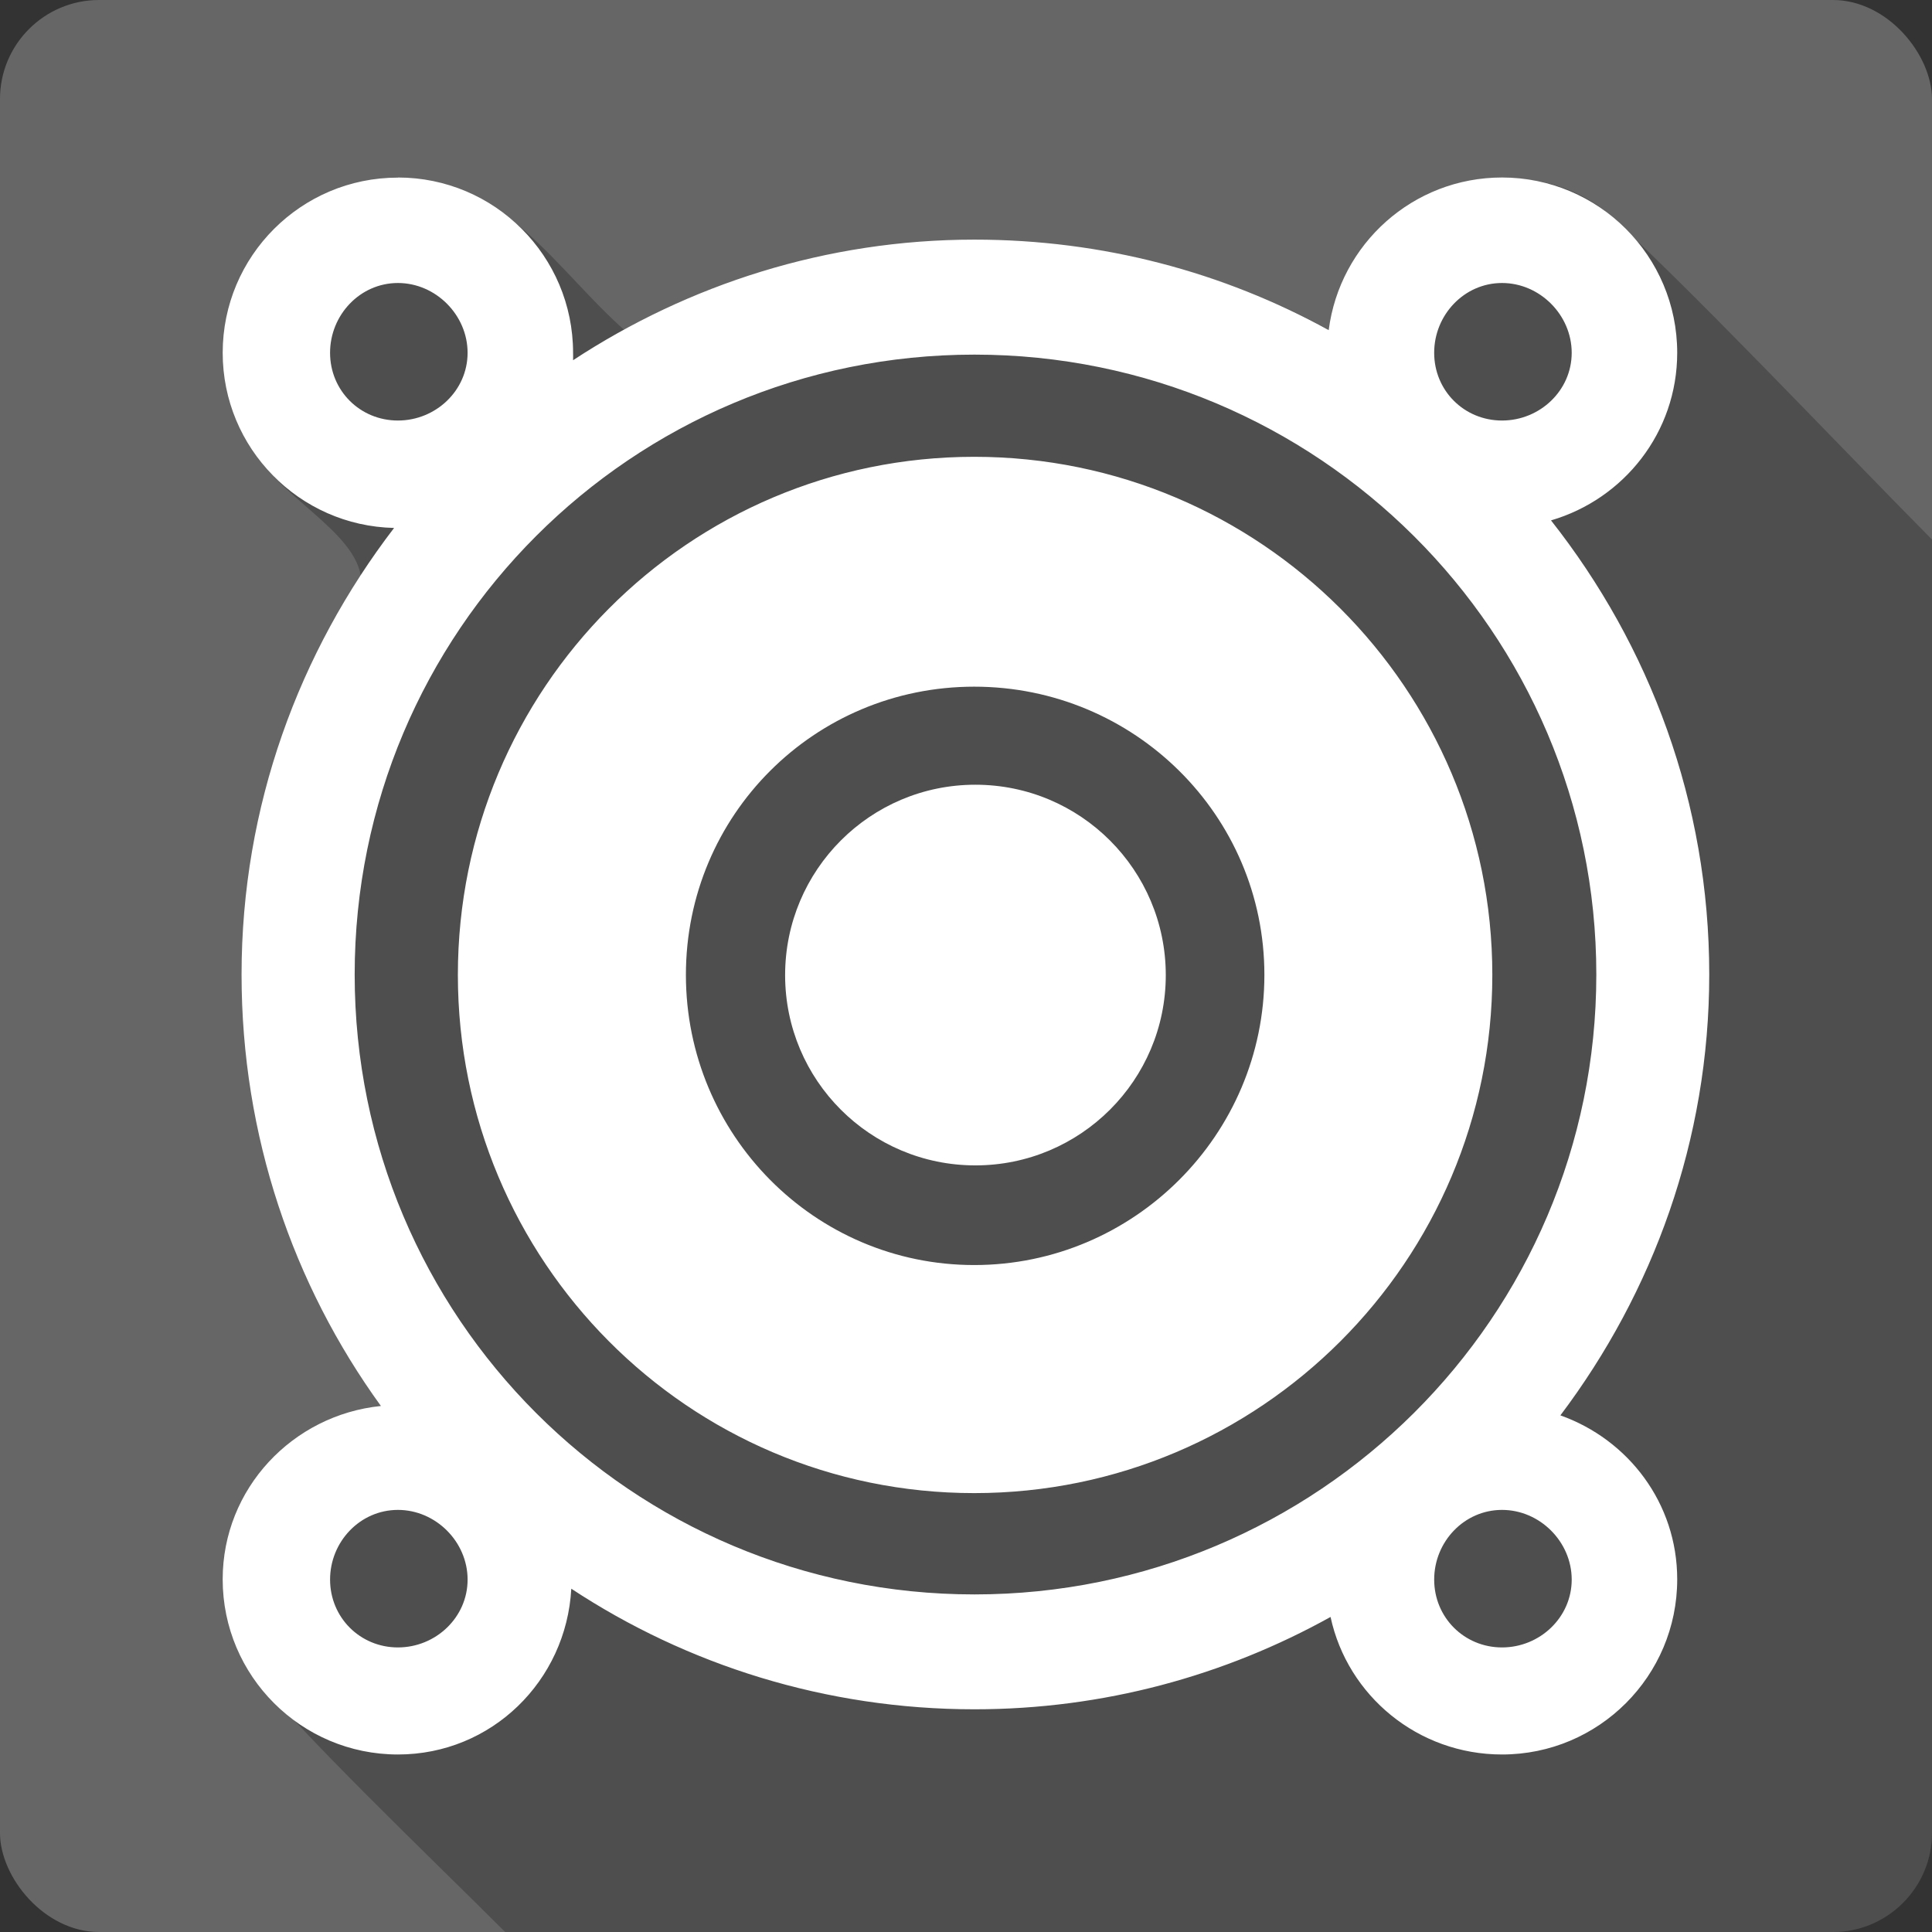 <?xml version="1.0" encoding="UTF-8" standalone="no"?>
<!-- Created with Inkscape (http://www.inkscape.org/) -->

<svg
   xmlns:dc="http://purl.org/dc/elements/1.1/"
   xmlns:cc="http://creativecommons.org/ns#"
   xmlns:rdf="http://www.w3.org/1999/02/22-rdf-syntax-ns#"
   xmlns:svg="http://www.w3.org/2000/svg"
   xmlns="http://www.w3.org/2000/svg"
   xmlns:sodipodi="http://sodipodi.sourceforge.net/DTD/sodipodi-0.dtd"
   xmlns:inkscape="http://www.inkscape.org/namespaces/inkscape"
   version="1.1"
   width="100%"
   height="100%"
   viewBox="0 0 512 512"
   id="svg2"
   inkscape:version="0.91 r13725"
   sodipodi:docname="audio-speakers.svg">
  <rect x="0" y="0" width="512" height="512" fill="#333333" stroke="none"/>
  <sodipodi:namedview
     pagecolor="#ffffff"
     bordercolor="#666666"
     borderopacity="1"
     objecttolerance="10"
     gridtolerance="10"
     guidetolerance="10"
     inkscape:pageopacity="0"
     inkscape:pageshadow="2"
     inkscape:window-width="640"
     inkscape:window-height="480"
     id="namedview2222"
     showgrid="false"
     inkscape:zoom="0.546875"
     inkscape:cx="34.742857"
     inkscape:cy="240.45714"
     inkscape:current-layer="svg2" />
  <defs
     id="defs4440" />
  <g
     id="g5574"
     transform="translate(362.057,-422.4)">
    <rect
       style="fill:#666666"
       id="rect2578"
       y="422.4"
       x="-362.061"
       rx="26.26"
       height="512"
       width="512" />
    <g
       transform="translate(-362.061,422.4)"
       style="fill-rule:evenodd"
       id="g4432">
      <path
         style="fill-opacity:0.235"
         id="path4434"
         inkscape:connector-curvature="0"
         d="m 399.75,47.34 c -22.382,0.099 -44.884,16.764 -46.875,40.5 -56.94,-31.795 -130.05,-31.905 -186.97,0 -18.11,-15.76 -32.62,-41.09 -59.719,-40.44 -34.24,-1.575 -58.743,40.531 -40.31,69.5 5.993,14.09 29.04,23.639 29.875,36.875 -43.31,65.17 -40.711,156.44 5.969,219.19 -32.356,1.821 -53.28,41.876 -35.656,69.28 13.146,16.725 47.38,49.35 67.813,69.75 l 351.88,0 c 14.546,0 26.25,-11.704 26.25,-26.25 l 0,-342.75 c -26.2,-26.476 -66.09,-68.764 -87.28,-87.59 -7.491,-5.608 -16.211,-8.101 -24.969,-8.06" />
      <path
         style="fill:#ffffff"
         id="path4436"
         inkscape:connector-curvature="0"
         d="m 105.47,47.04 -0.03,0.03 c -25.629,0 -46.42,20.793 -46.42,46.42 0,25.277 20.272,45.863 45.42,46.42 -25.17,32.851 -40.42,73.72 -40.42,118.35 0,42.742 13.667,82.23 36.932,114.34 -23.408,2.381 -41.935,21.906 -41.935,45.937 0,25.629 20.824,46.42 46.45,46.42 24.782,0 44.611,-19.489 45.937,-43.936 30.582,20.16 67.4,31.959 106.85,31.959 34.24,0 66.4,-8.939 94.36,-24.47 4.506,20.915 23.19,36.447 45.45,36.447 25.629,0 46.42,-20.793 46.42,-46.42 0,-20.18 -12.951,-37.04 -30.958,-43.45 24.558,-32.595 39.448,-72.919 39.448,-116.86 0,-45.49 -15.779,-87.16 -41.935,-120.32 19.302,-5.64 33.445,-23.314 33.445,-44.42 0,-25.629 -20.793,-46.45 -46.42,-46.45 -23.616,0 -43.01,17.632 -45.937,40.449 -27.818,-15.323 -59.874,-23.984 -93.88,-23.984 -39.29,0 -75.866,11.938 -106.37,31.959 0.032,-0.655 0,-1.3 0,-1.971 0,-25.629 -20.793,-46.45 -46.42,-46.45 m 0,27.956 c 10.03,0 18.466,8.478 18.466,18.496 0,10.03 -8.448,17.95 -18.466,17.95 -10.03,0 -17.981,-7.916 -17.981,-17.95 0,-10.03 7.946,-18.496 17.981,-18.496 m 292.6,0 c 10.03,0 18.466,8.478 18.466,18.496 0,10.03 -8.448,17.95 -18.466,17.95 -10.03,0 -17.981,-7.916 -17.981,-17.95 0,-10.03 7.946,-18.496 17.981,-18.496 m -139.81,18.981 c 90.82,0 164.8,73.48 164.8,164.28 0,90.82 -73.978,164.28 -164.8,164.28 -90.82,0 -164.25,-73.48 -164.25,-164.28 0,-90.82 73.45,-164.28 164.25,-164.28 m -0.061,27.08 c -75.77,0 -136.84,61.53 -136.84,137.3 0,75.77 61.06,137.33 136.84,137.33 75.77,0 137.3,-61.56 137.3,-137.33 0,-75.77 -61.53,-137.3 -137.3,-137.3 m 0,60.916 c 42.34,0 76.896,34.04 76.896,76.38 0,42.34 -34.553,76.896 -76.896,76.896 -42.34,0 -76.41,-34.553 -76.41,-76.896 0,-42.34 34.07,-76.38 76.41,-76.38 m 0.303,25.986 c -27.857,0 -50.42,22.598 -50.42,50.46 0,27.857 22.568,50.42 50.42,50.42 27.857,0 50.46,-22.568 50.46,-50.42 0,-27.857 -22.598,-50.46 -50.46,-50.46 m -153.03,192.18 c 10.03,0 18.466,8.448 18.466,18.466 0,10.03 -8.448,17.981 -18.466,17.981 -10.03,0 -17.981,-7.946 -17.981,-17.981 0,-10.03 7.946,-18.466 17.981,-18.466 m 292.6,0 c 10.03,0 18.466,8.448 18.466,18.466 0,10.03 -8.448,17.981 -18.466,17.981 -10.03,0 -17.981,-7.946 -17.981,-17.981 0,-10.03 7.946,-18.466 17.981,-18.466" />
    </g>
  </g>
</svg>
